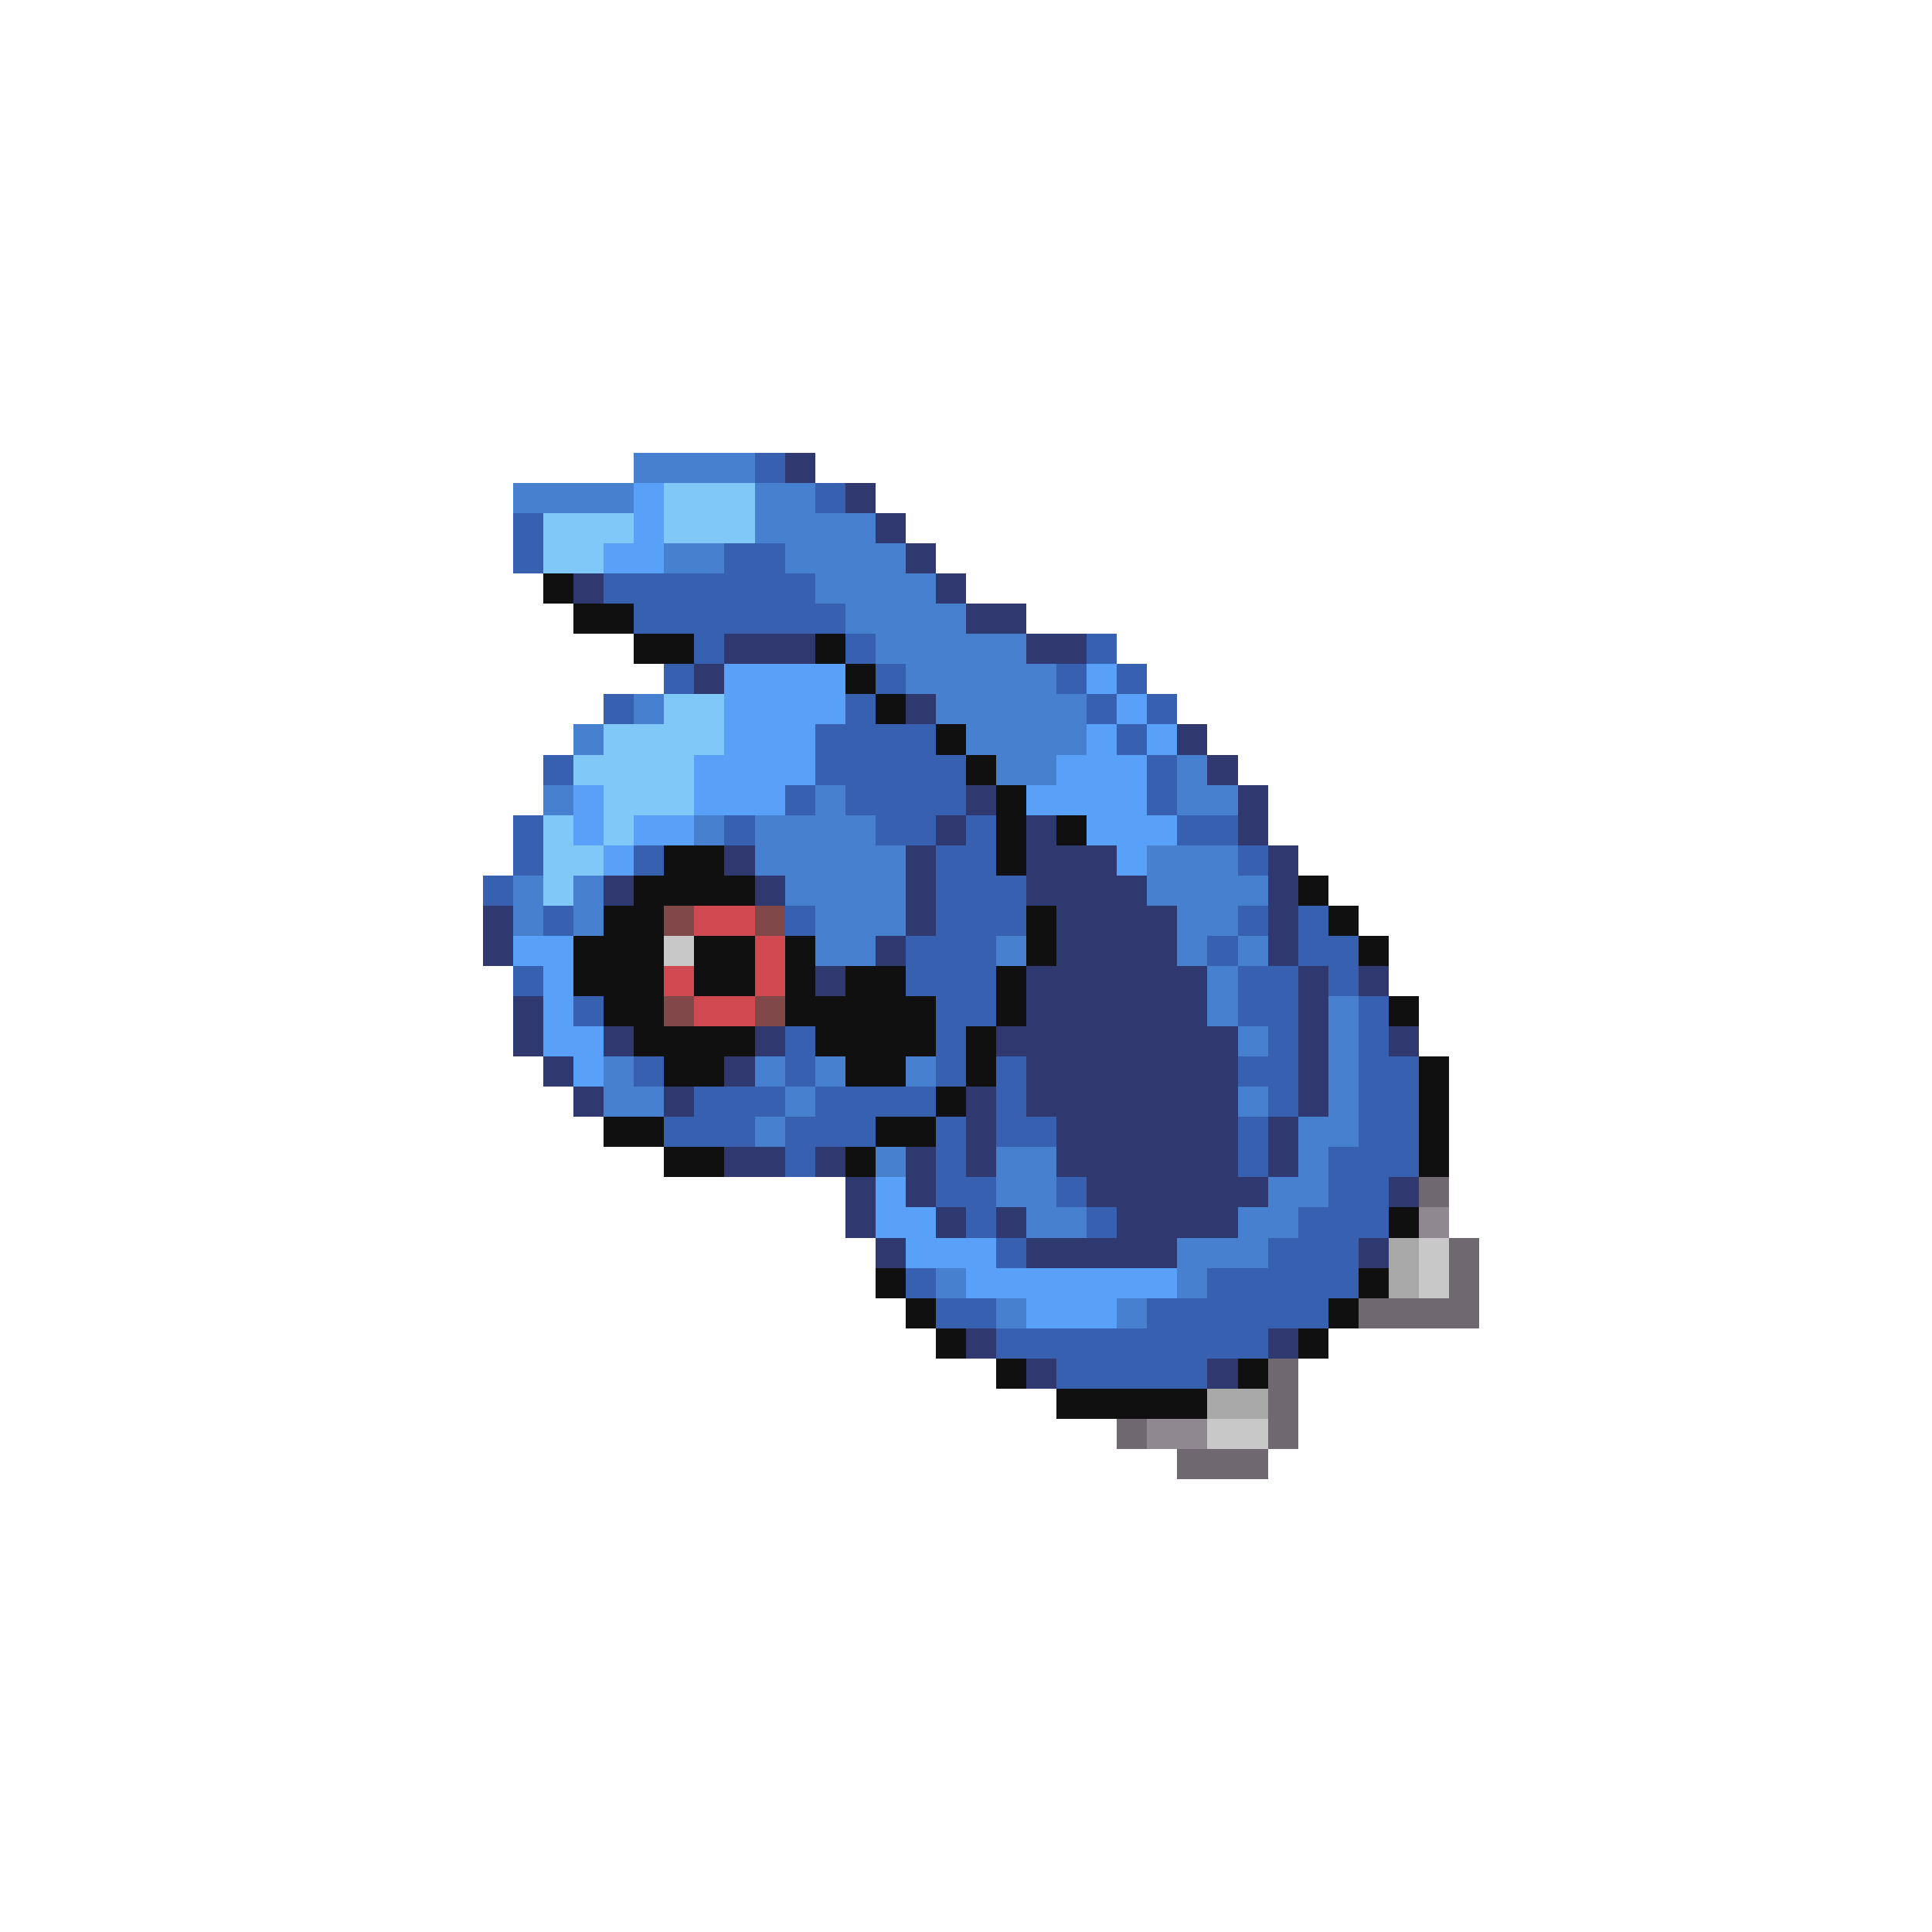 <svg xmlns="http://www.w3.org/2000/svg" viewBox="0 -0.5 64 64" shape-rendering="crispEdges">
<path stroke="#4880d0" d="M21 15h4M17 16h4M25 16h2M25 17h4M22 18h2M26 18h4M27 19h4M28 20h4M29 21h5M30 22h5M21 23h1M31 23h5M19 24h1M32 24h4M33 25h2M39 25h1M18 26h1M27 26h1M39 26h2M23 27h1M25 27h4M25 28h5M38 28h3M17 29h1M19 29h1M26 29h4M38 29h4M17 30h1M19 30h1M27 30h3M39 30h2M27 31h2M33 31h1M39 31h1M41 31h1M40 32h1M40 33h1M44 33h1M41 34h1M44 34h1M20 35h1M25 35h1M27 35h1M30 35h1M44 35h1M20 36h2M26 36h1M41 36h1M44 36h1M25 37h1M43 37h2M29 38h1M33 38h2M43 38h1M33 39h2M42 39h2M34 40h2M41 40h2M39 41h3M31 42h1M39 42h1M33 43h1M37 43h1" />
<path stroke="#3860b0" d="M25 15h1M27 16h1M17 17h1M17 18h1M24 18h2M20 19h7M21 20h7M23 21h1M28 21h1M36 21h1M22 22h1M29 22h1M35 22h1M37 22h1M20 23h1M28 23h1M36 23h1M38 23h1M27 24h4M37 24h1M18 25h1M27 25h5M38 25h1M26 26h1M28 26h4M38 26h1M17 27h1M24 27h1M29 27h2M32 27h1M39 27h2M17 28h1M21 28h1M31 28h2M41 28h1M16 29h1M31 29h3M18 30h1M26 30h1M31 30h3M41 30h1M43 30h1M30 31h3M40 31h1M43 31h2M17 32h1M30 32h3M41 32h2M44 32h1M19 33h1M31 33h2M41 33h2M45 33h1M26 34h1M31 34h1M42 34h1M45 34h1M21 35h1M26 35h1M31 35h1M33 35h1M41 35h2M45 35h2M23 36h3M27 36h4M33 36h1M42 36h1M45 36h2M22 37h3M26 37h3M31 37h1M33 37h2M41 37h1M45 37h2M26 38h1M31 38h1M41 38h1M44 38h3M31 39h2M35 39h1M44 39h2M32 40h1M36 40h1M43 40h3M33 41h1M42 41h3M30 42h1M40 42h5M31 43h2M38 43h6M33 44h9M35 45h5" />
<path stroke="#303870" d="M26 15h1M28 16h1M29 17h1M30 18h1M19 19h1M31 19h1M32 20h2M24 21h3M34 21h2M23 22h1M30 23h1M39 24h1M40 25h1M32 26h1M41 26h1M31 27h1M34 27h1M41 27h1M24 28h1M30 28h1M34 28h3M42 28h1M20 29h1M25 29h1M30 29h1M34 29h4M42 29h1M16 30h1M30 30h1M35 30h4M42 30h1M16 31h1M29 31h1M35 31h4M42 31h1M27 32h1M34 32h6M43 32h1M45 32h1M17 33h1M34 33h6M43 33h1M17 34h1M20 34h1M25 34h1M33 34h8M43 34h1M46 34h1M18 35h1M24 35h1M34 35h7M43 35h1M19 36h1M22 36h1M32 36h1M34 36h7M43 36h1M32 37h1M35 37h6M42 37h1M24 38h2M27 38h1M30 38h1M32 38h1M35 38h6M42 38h1M28 39h1M30 39h1M36 39h6M46 39h1M28 40h1M31 40h1M33 40h1M37 40h4M29 41h1M34 41h5M45 41h1M32 44h1M42 44h1M34 45h1M40 45h1" />
<path stroke="#58a0f8" d="M21 16h1M21 17h1M20 18h2M24 22h4M36 22h1M24 23h4M37 23h1M24 24h3M36 24h1M38 24h1M23 25h4M35 25h3M19 26h1M23 26h3M34 26h4M19 27h1M21 27h2M36 27h3M20 28h1M37 28h1M17 31h2M18 32h1M18 33h1M18 34h2M19 35h1M29 39h1M29 40h2M30 41h3M32 42h7M34 43h3" />
<path stroke="#80c8f8" d="M22 16h3M18 17h3M22 17h3M18 18h2M22 23h2M20 24h4M19 25h4M20 26h3M18 27h1M20 27h1M18 28h2M18 29h1" />
<path stroke="#101010" d="M18 19h1M19 20h2M21 21h2M27 21h1M28 22h1M29 23h1M31 24h1M32 25h1M33 26h1M33 27h1M35 27h1M22 28h2M33 28h1M21 29h4M43 29h1M20 30h2M34 30h1M44 30h1M19 31h3M23 31h2M26 31h1M34 31h1M45 31h1M19 32h3M23 32h2M26 32h1M28 32h2M33 32h1M20 33h2M26 33h5M33 33h1M46 33h1M21 34h4M27 34h4M32 34h1M22 35h2M28 35h2M32 35h1M47 35h1M31 36h1M47 36h1M20 37h2M29 37h2M47 37h1M22 38h2M28 38h1M47 38h1M46 40h1M29 42h1M45 42h1M30 43h1M44 43h1M31 44h1M43 44h1M33 45h1M41 45h1M35 46h5" />
<path stroke="#804848" d="M22 30h1M25 30h1M22 33h1M25 33h1" />
<path stroke="#d04850" d="M23 30h2M25 31h1M22 32h1M25 32h1M23 33h2" />
<path stroke="#c8c8c8" d="M22 31h1M47 41h1M47 42h1M40 47h2" />
<path stroke="#706870" d="M47 39h1M48 41h1M48 42h1M45 43h4M42 45h1M42 46h1M37 47h1M42 47h1M39 48h3" />
<path stroke="#908890" d="M47 40h1M38 47h2" />
<path stroke="#a8a8a8" d="M46 41h1M46 42h1M40 46h2" />
</svg>